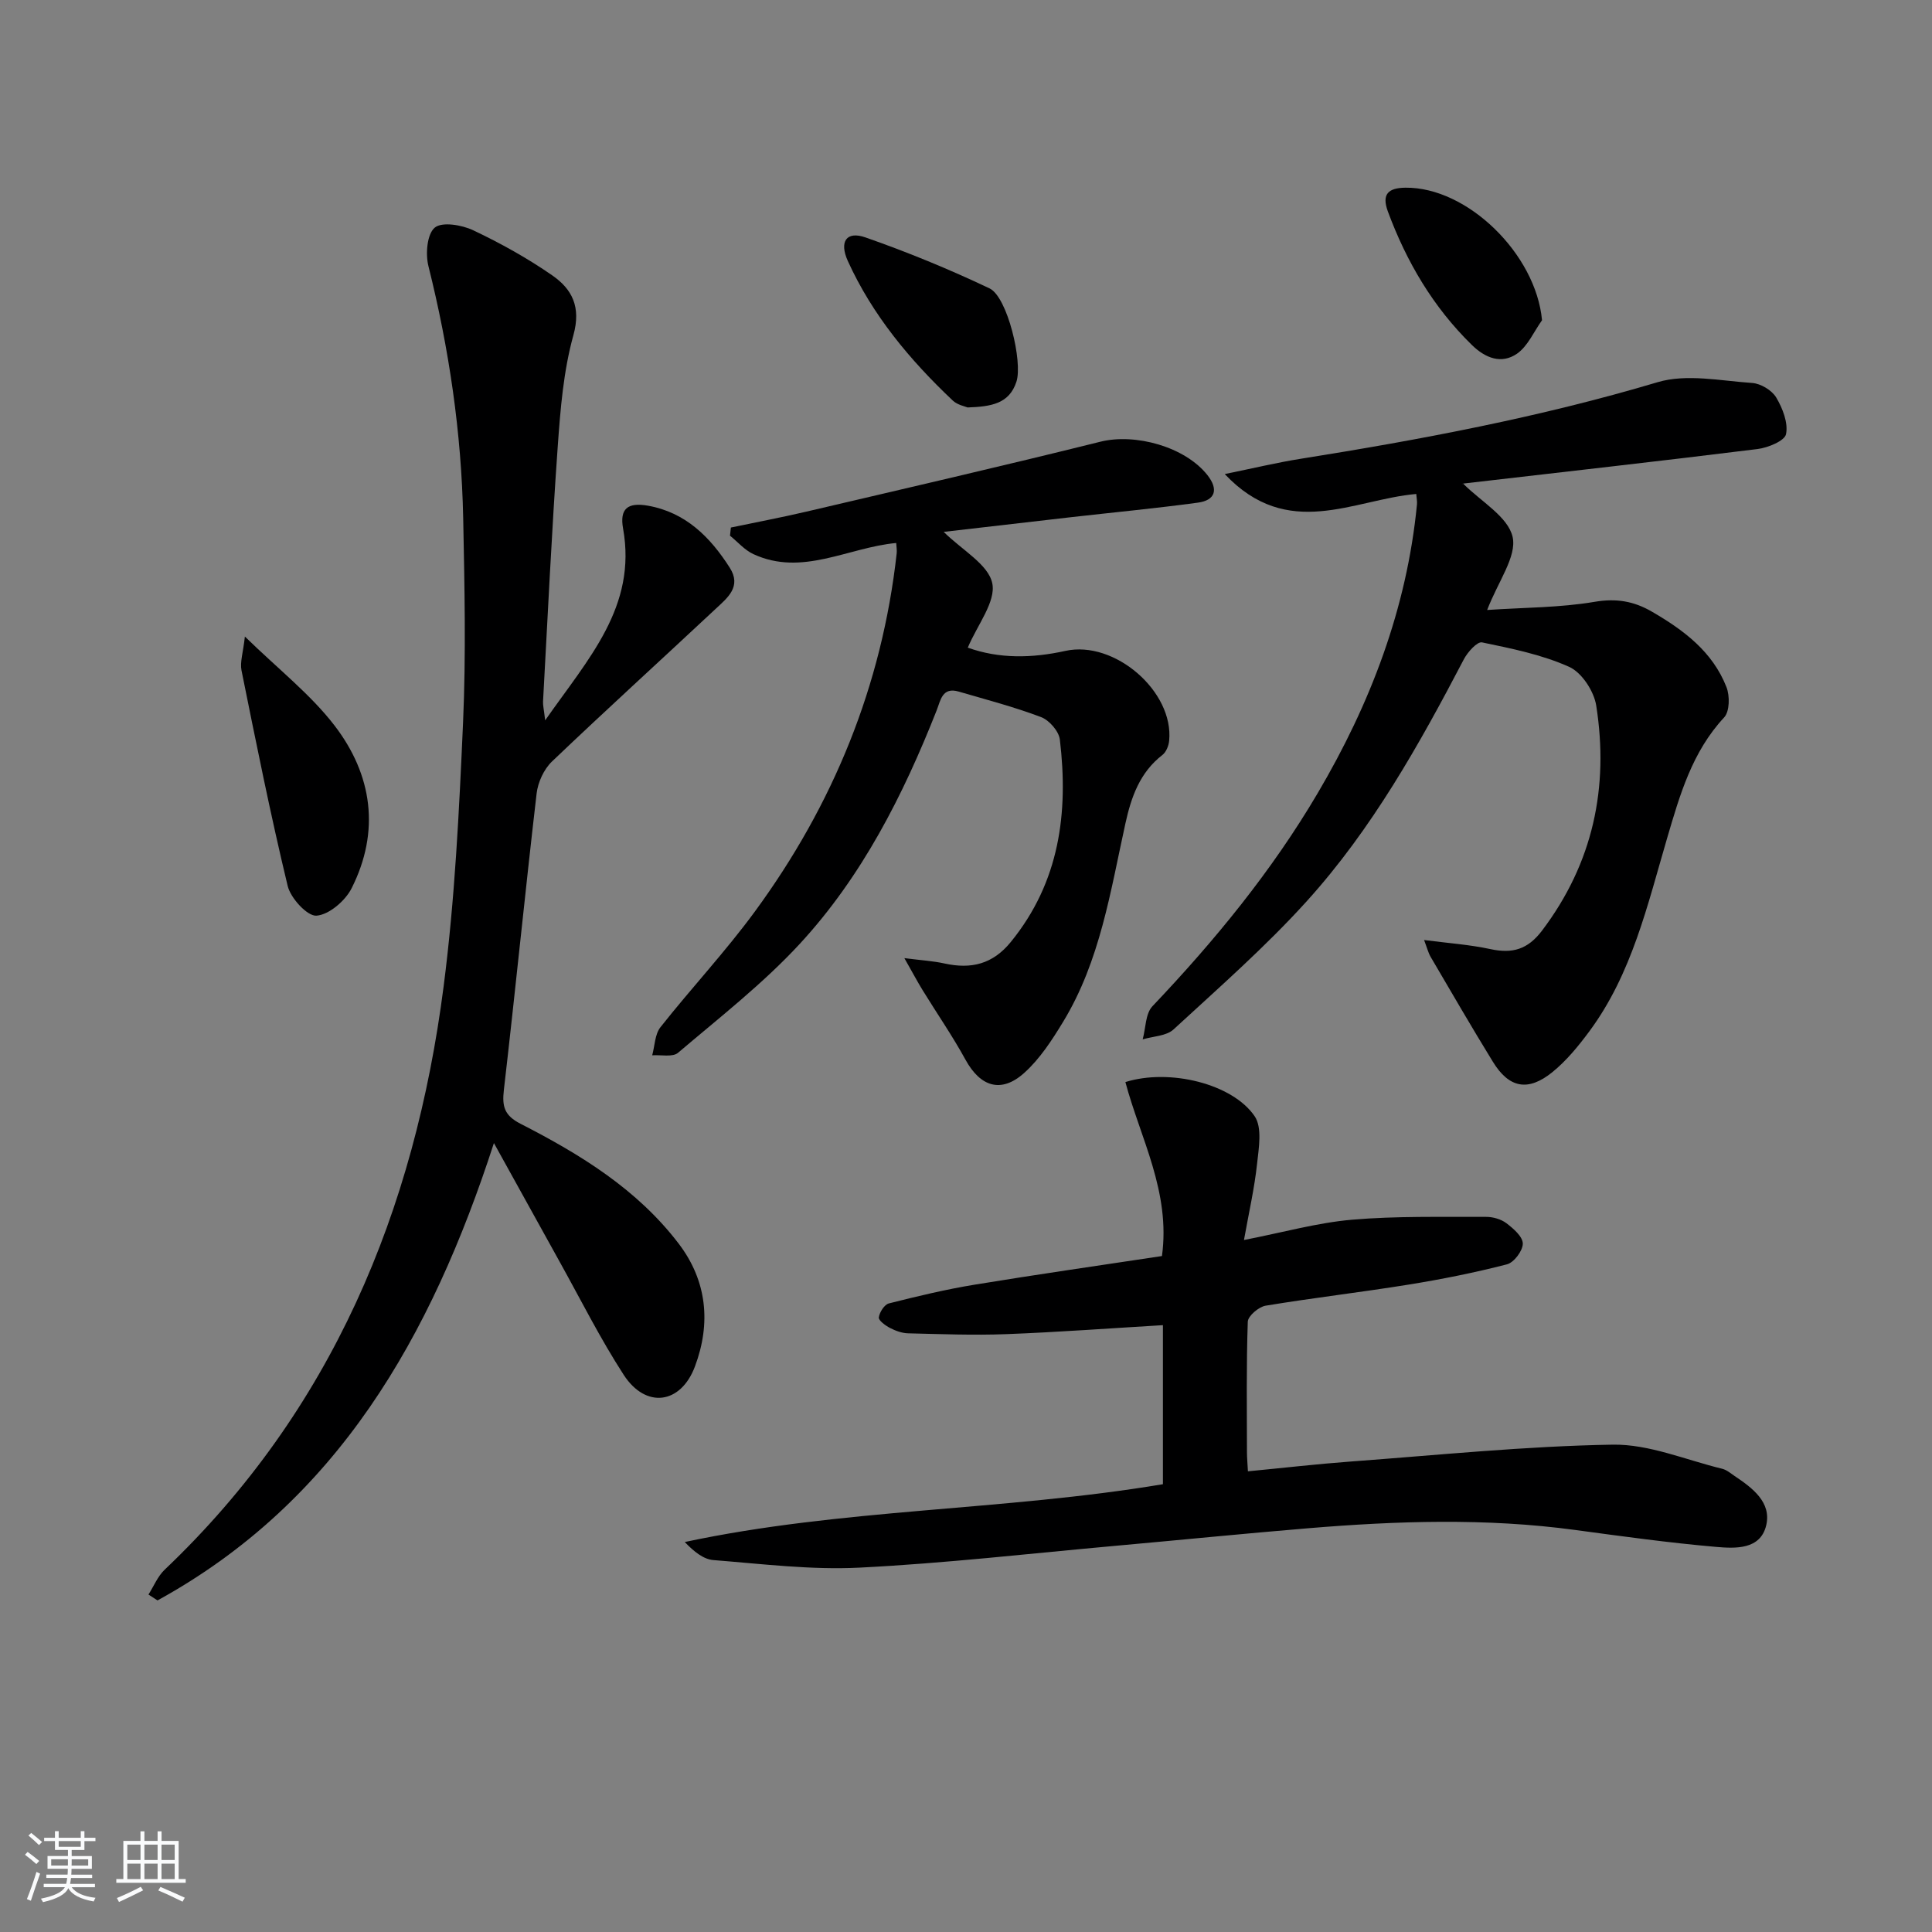 <svg enable-background="new 0 0 400 400" viewBox="0 0 400 400" xmlns="http://www.w3.org/2000/svg"><rect x="0" y="0" width="400" height="400" fill="#808080" stroke="none"/><path d="m5.17 384 .55-.58c.85.61 1.65 1.24 2.4 1.87l-.59.64c-.83-.73-1.62-1.38-2.36-1.93m1.22 9.53-.82-.34c.71-1.76 1.37-3.64 1.98-5.63.24.13.5.25.76.36-.6 1.67-1.24 3.54-1.92 5.61m-.5-13.5.57-.54c.56.44 1.31 1.06 2.26 1.87l-.65.64c-.67-.66-1.4-1.32-2.18-1.97m3.25.46h2.24v-1.36h.77v1.36h4.57v-1.36h.76v1.36h2.28v.69h-2.28v1.84h-2.64v1.26h4.18v2.64h-4.21c0 .45-.02.86-.05 1.21h4.32v.69h-4.38c-.04.34-.1.75-.19 1.22h5.15v.69h-4.82c.87 1.19 2.51 1.92 4.93 2.19-.17.31-.3.57-.37.76-2.77-.49-4.52-1.41-5.26-2.76-.56 1.26-2.3 2.23-5.24 2.9-.12-.24-.26-.48-.43-.72 2.73-.55 4.38-1.34 4.96-2.38h-4.38v-.69h4.65c.1-.38.17-.79.21-1.22h-4.32v-.69h4.4c.03-.34.05-.75.05-1.21h-4.2v-2.64h4.23v-1.26h-2.69v-1.84h-2.24zm1.46 4.46v1.29h3.45c.01-.4.02-.57.01-.53v-.32-.45h-3.46zm1.55-2.59h4.57v-1.19h-4.57zm6.11 2.59h-3.42v.77c-.01.19-.01.37-.02.53h3.44z" fill="#fafbfc"/><path d="m32.63 379.16h.82v1.98h3.54v7.89h1.46v.78h-14.37v-.78h1.46v-7.89h3.54v-1.98h.82v1.98h2.73zm-3.49 11.48.5.73c-1.61.82-3.28 1.63-5 2.42-.13-.27-.28-.55-.44-.82 1.75-.73 3.4-1.5 4.94-2.33m-2.78-5.55h2.73v-3.18h-2.73zm0 3.95h2.73v-3.2h-2.73zm3.54-3.95h2.73v-3.18h-2.73zm0 3.95h2.73v-3.2h-2.73zm7.89 4.68c-1.84-.92-3.51-1.7-5.02-2.32l.45-.73c1.89.8 3.57 1.55 5.04 2.23zm-1.62-11.81h-2.73v3.18h2.73zm-2.73 7.13h2.73v-3.2h-2.73z" fill="#fafbfc"/><g fill="#000001"><path d="m102.26 236.66c-13.01 40.12-32.37 74.2-69.65 94.69-.62-.41-1.25-.81-1.87-1.22 1.1-1.73 1.91-3.77 3.35-5.14 34.61-32.9 51.76-74.27 57.75-120.71 2.34-18.09 3.22-36.41 4.03-54.65.62-14.09.31-28.23.03-42.35-.36-17.66-2.91-35.04-7.2-52.19-.63-2.52-.29-6.62 1.31-7.96 1.51-1.26 5.6-.57 7.95.54 5.68 2.69 11.24 5.78 16.4 9.36 4.07 2.83 5.98 6.5 4.36 12.35-2.07 7.44-2.7 15.36-3.25 23.12-1.25 17.57-2.07 35.16-3.04 52.75-.04.77.17 1.56.44 3.89 8.97-12.84 19.03-23.52 16.13-39.72-.73-4.08.93-5.47 5.16-4.72 7.8 1.39 12.88 6.49 16.93 12.84 2.49 3.91-.47 6.23-2.86 8.46-11.3 10.57-22.76 20.98-33.96 31.67-1.67 1.6-2.9 4.3-3.17 6.62-2.38 20.44-4.41 40.93-6.78 61.38-.4 3.45.12 5.29 3.46 7 12.35 6.32 24.16 13.55 32.74 24.82 5.87 7.71 6.71 16.49 3.36 25.42-2.93 7.83-10.17 8.78-14.74 1.75-4.87-7.51-8.9-15.57-13.26-23.41s-8.69-15.69-13.62-24.59z"/><path d="m240.77 307.29c0-10.95 0-21.88 0-32.93-10.97.65-21.69 1.45-32.43 1.86-6.76.26-13.55-.01-20.32-.17-1.27-.03-2.62-.52-3.77-1.12-.94-.49-2.38-1.55-2.3-2.17.15-1.08 1.15-2.66 2.08-2.9 5.89-1.49 11.81-2.91 17.8-3.89 12.91-2.12 25.86-3.97 38.74-5.92 1.82-13.28-4.48-24.41-7.57-36.02 9.13-2.86 22.18.34 26.76 7.07 1.6 2.35.86 6.58.5 9.88-.54 5.03-1.68 10-2.71 15.75 8.19-1.6 15.21-3.58 22.35-4.2 9.2-.79 18.5-.55 27.76-.59 1.43-.01 3.11.47 4.22 1.31 1.45 1.1 3.4 2.79 3.4 4.23 0 1.48-1.83 3.92-3.29 4.29-6.72 1.73-13.55 3.1-20.4 4.2-9.83 1.59-19.73 2.73-29.56 4.36-1.43.24-3.65 2.13-3.69 3.32-.31 8.99-.18 17.99-.17 26.99 0 1.14.11 2.29.2 3.98 7.28-.7 14.29-1.51 21.32-2.03 18.06-1.33 36.13-3.19 54.21-3.49 7.53-.12 15.11 3.16 22.65 4.99.93.22 1.75.94 2.58 1.5 3.68 2.46 7.66 5.43 6.55 10.19-1.2 5.13-6.47 4.83-10.47 4.48-9.73-.85-19.42-2.19-29.11-3.5-18.42-2.49-36.85-1.88-55.28-.35-13.25 1.1-26.48 2.43-39.72 3.62-17.71 1.59-35.39 3.64-53.13 4.53-10.04.51-20.18-.77-30.25-1.56-2.07-.16-4.03-1.74-5.95-3.74 32.59-6.95 65.88-6.43 99-11.97z"/><path d="m302.93 100.13c3.68 3.7 9.29 6.84 10.24 11.03.91 4.05-2.99 9.19-5.27 15.13 7.68-.52 15.07-.47 22.25-1.69 4.49-.76 8.1-.14 11.83 2.02 6.6 3.82 12.6 8.3 15.47 15.65.71 1.81.66 5.03-.48 6.26-6.65 7.14-9.18 16.06-11.81 25-4.07 13.85-7.28 28.07-16.09 39.98-2.26 3.05-4.74 6.09-7.66 8.46-5.06 4.1-8.99 3.3-12.33-2.15-4.4-7.16-8.62-14.44-12.87-21.69-.49-.83-.72-1.8-1.37-3.51 4.98.65 9.42.95 13.72 1.88 4.55.98 7.73.11 10.72-3.85 10.55-13.97 13.86-29.63 11.2-46.58-.47-2.97-2.99-6.83-5.59-8-5.65-2.54-11.93-3.8-18.05-5.07-.99-.21-2.97 1.99-3.75 3.47-9.27 17.73-19.05 35.19-32.51 50.08-8.55 9.46-18.22 17.93-27.62 26.59-1.49 1.37-4.22 1.4-6.38 2.05.64-2.32.56-5.32 2.02-6.86 12.89-13.57 24.69-27.95 34.2-44.09 10.92-18.52 18.47-38.25 20.57-59.82.06-.62-.08-1.26-.15-2.15-13.04 1.14-26.55 9.76-39.65-4.12 6.03-1.23 10.84-2.39 15.7-3.16 24.92-3.97 49.66-8.63 73.92-15.86 6-1.79 13.05-.28 19.58.16 1.77.12 4.07 1.5 4.97 3 1.33 2.23 2.51 5.25 2.04 7.59-.28 1.4-3.74 2.82-5.91 3.09-20.27 2.52-40.57 4.78-60.86 7.14-.28.02-.53.25-.08.02z"/><path d="m195.38 110.12c3.83 3.79 9.25 6.74 10.06 10.64.79 3.82-3.1 8.62-5.07 13.33 6.53 2.34 13.33 2.19 20.21.67 10.16-2.25 22.49 8.39 21.48 18.62-.1 1.03-.62 2.33-1.4 2.93-4.67 3.62-6.45 8.69-7.65 14.15-3.1 14.06-5.23 28.46-12.88 41.06-2.3 3.79-4.82 7.69-8.07 10.61-4.79 4.31-9.1 2.86-12.16-2.72-2.71-4.95-5.93-9.6-8.89-14.42-1.1-1.79-2.08-3.65-3.77-6.62 3.57.46 5.98.59 8.31 1.11 5.51 1.21 9.98.16 13.74-4.47 10.09-12.4 11.95-26.74 10.14-41.9-.21-1.72-2.19-4-3.88-4.64-5.56-2.11-11.36-3.62-17.08-5.29-3.39-.99-3.73 1.81-4.54 3.88-6.94 17.59-15.46 34.39-28.34 48.35-7.62 8.25-16.62 15.25-25.21 22.56-1.12.95-3.54.39-5.35.52.54-1.96.55-4.35 1.71-5.82 6.39-8.09 13.47-15.65 19.55-23.95 16.22-22.12 26.32-46.78 29.36-74.17.07-.62-.05-1.27-.1-2.13-10.02.93-19.46 6.99-29.58 2.3-1.81-.84-3.23-2.52-4.83-3.81.06-.56.12-1.12.18-1.69 5.21-1.09 10.44-2.08 15.62-3.29 20.31-4.76 40.64-9.44 60.89-14.48 7.18-1.79 17.53 1.02 22.18 6.95 2.28 2.91 1.65 5.18-2.01 5.67-8.7 1.18-17.45 2.01-26.18 3-8.85 1.01-17.7 2.04-26.44 3.05z"/><path d="m50.7 131.79c6.93 6.77 13.58 11.95 18.55 18.41 7.83 10.19 9.51 21.89 3.54 33.72-1.31 2.59-4.67 5.47-7.27 5.66-1.89.14-5.35-3.62-5.96-6.16-3.56-14.78-6.55-29.71-9.56-44.62-.34-1.74.34-3.69.7-7.01z"/><path d="m200.33 84.36c-.5-.22-2.1-.51-3.08-1.44-8.87-8.39-16.62-17.66-21.72-28.89-1.8-3.97-.32-6.26 3.64-4.88 8.74 3.05 17.35 6.59 25.71 10.56 3.7 1.76 6.9 15.24 5.56 19.32-1.49 4.55-5.16 5.15-10.11 5.33z"/><path d="m319.26 66.3c-1.7 2.37-2.95 5.39-5.2 6.94-3.2 2.19-6.51.94-9.35-1.84-8-7.83-13.5-17.18-17.36-27.6-1.35-3.65.12-4.9 3.63-4.94 12.83-.15 27.02 13.74 28.28 27.44z"/></g></svg>